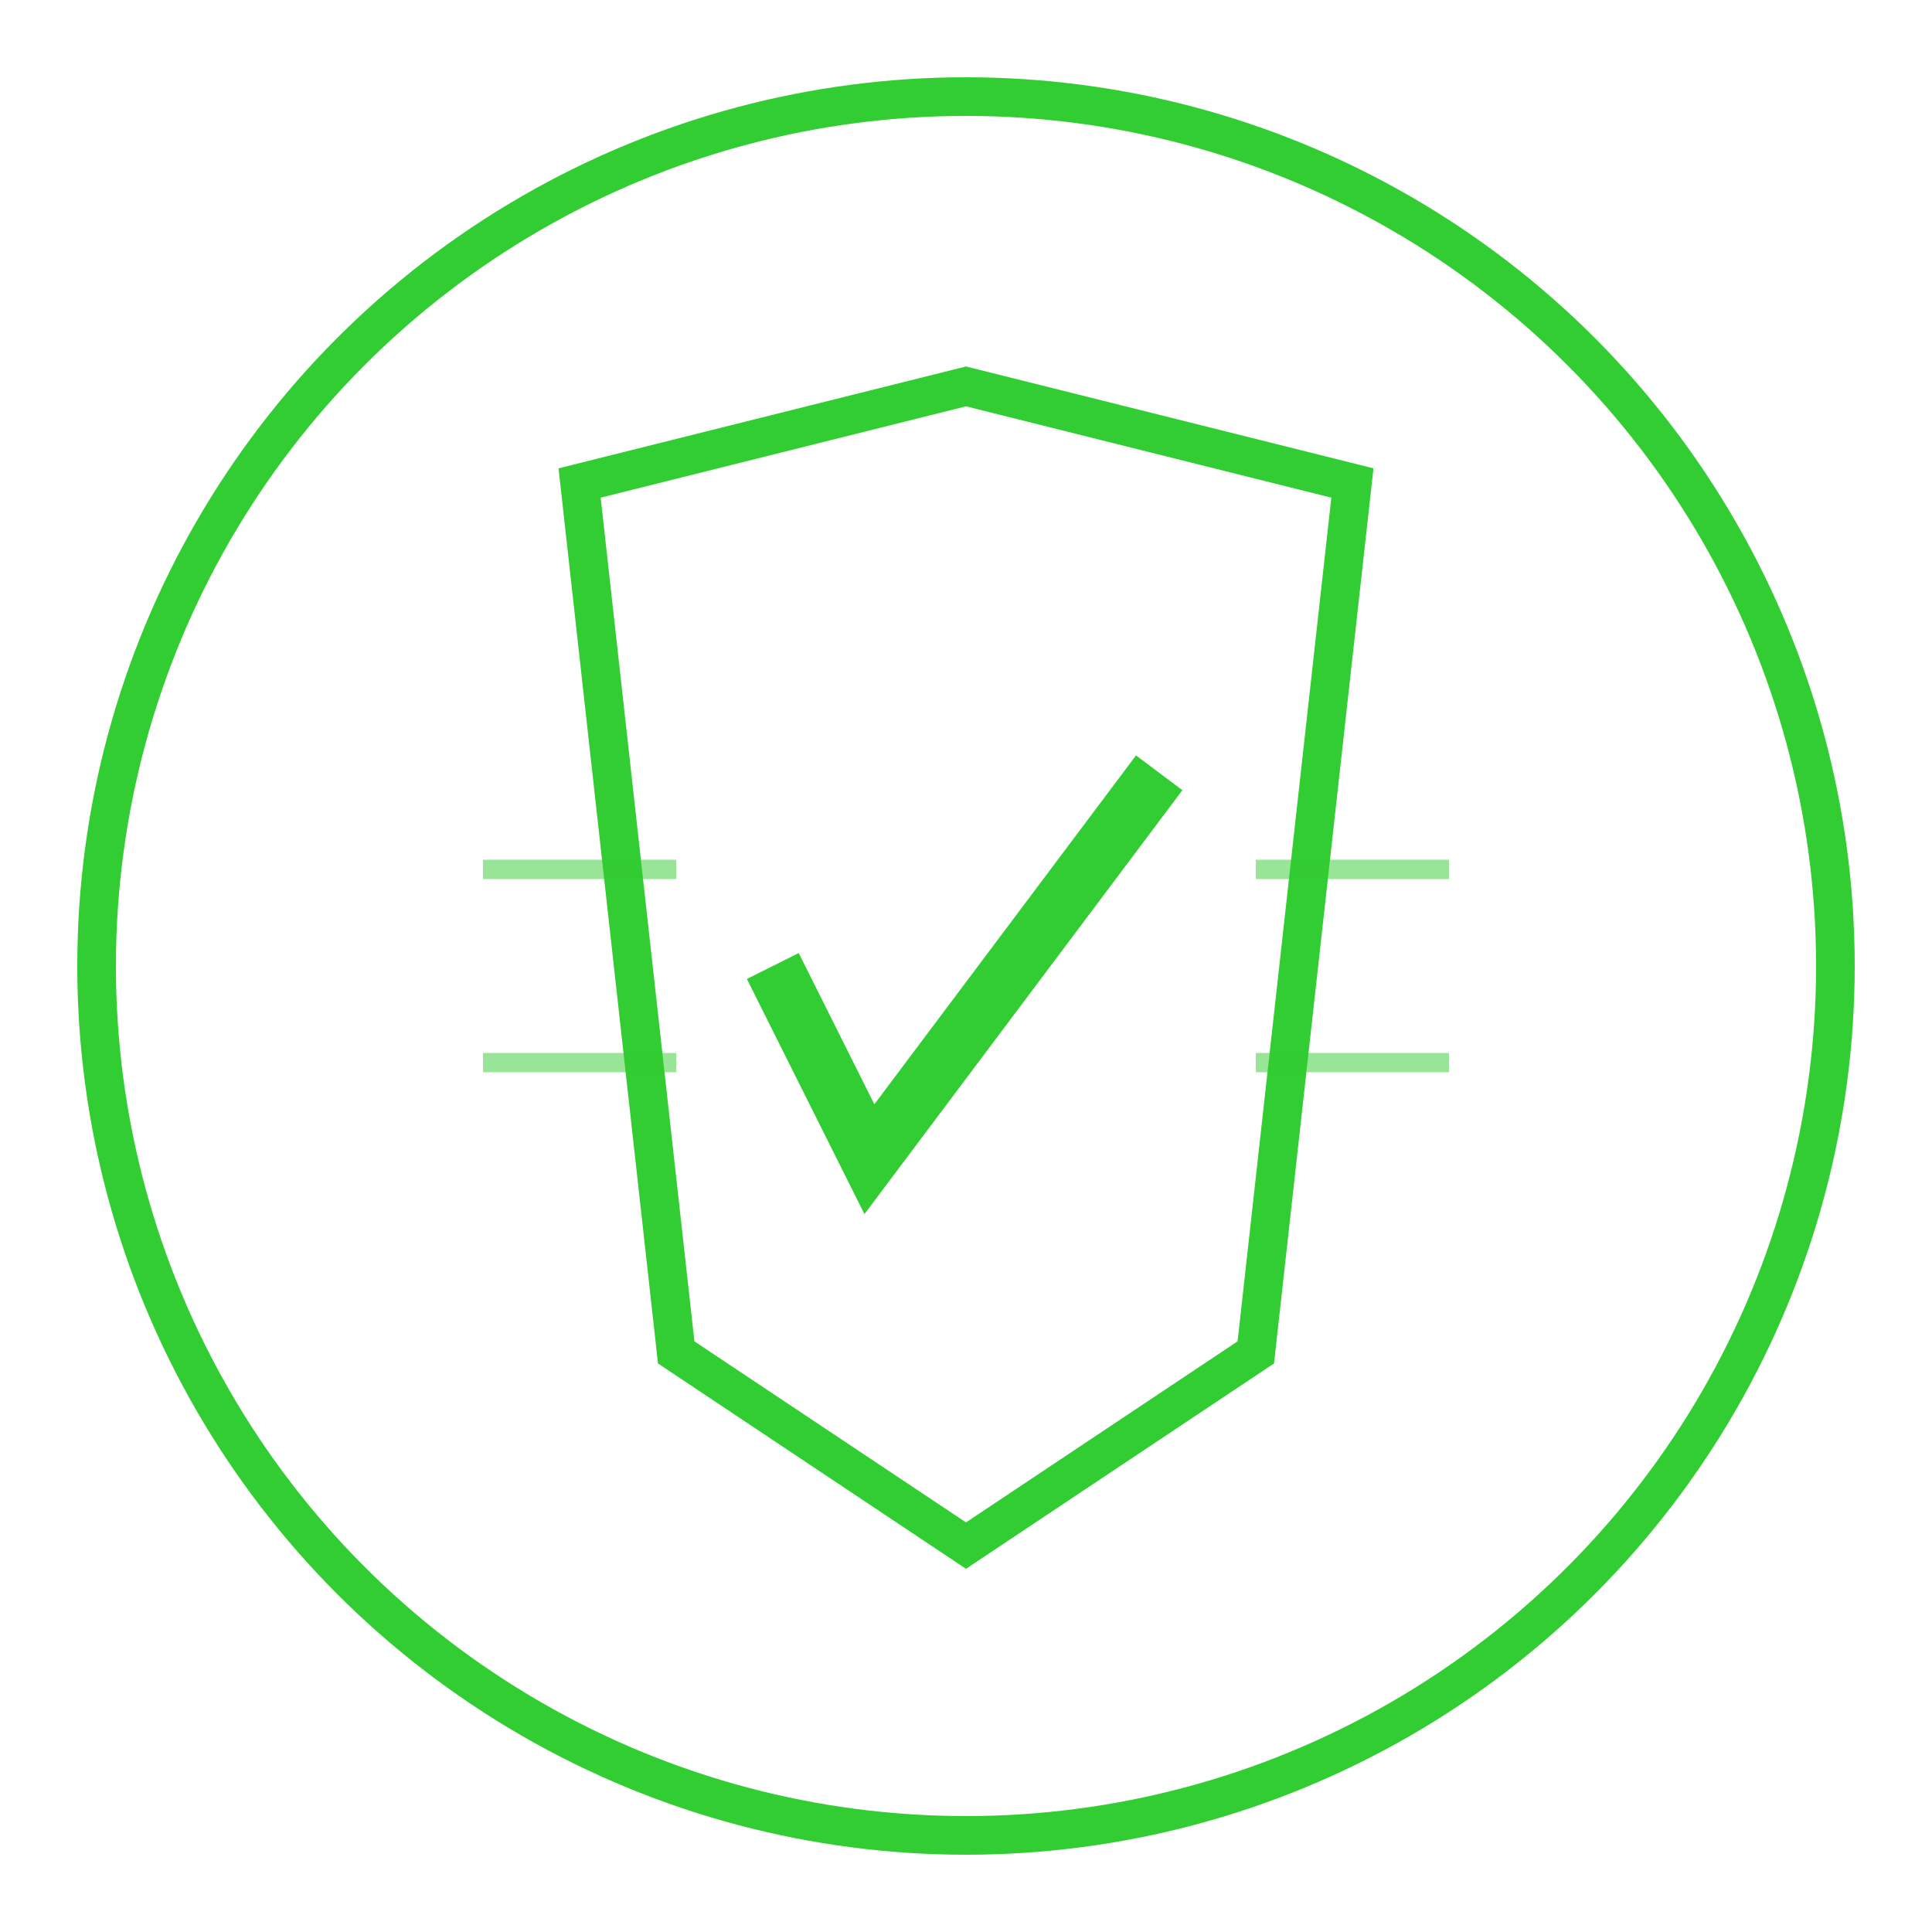 <?xml version="1.0" encoding="UTF-8"?>
<svg width="100" height="100" viewBox="0 0 100 100" xmlns="http://www.w3.org/2000/svg">
  <!-- The Watcher - Shield with checkmark -->
  <circle cx="50" cy="50" r="45" fill="none" stroke="#32cd32" stroke-width="2"/>
  <!-- Shield -->
  <path d="M30 25 L50 20 L70 25 L65 70 L50 80 L35 70 Z" fill="none" stroke="#32cd32" stroke-width="2"/>
  <!-- Checkmark -->
  <path d="M40 50 L45 60 L60 40" stroke="#32cd32" stroke-width="3" fill="none"/>
  <!-- Scanning lines -->
  <path d="M25 45 L35 45" stroke="#32cd32" stroke-width="1" opacity="0.5"/>
  <path d="M65 45 L75 45" stroke="#32cd32" stroke-width="1" opacity="0.5"/>
  <path d="M25 55 L35 55" stroke="#32cd32" stroke-width="1" opacity="0.5"/>
  <path d="M65 55 L75 55" stroke="#32cd32" stroke-width="1" opacity="0.5"/>
</svg>
